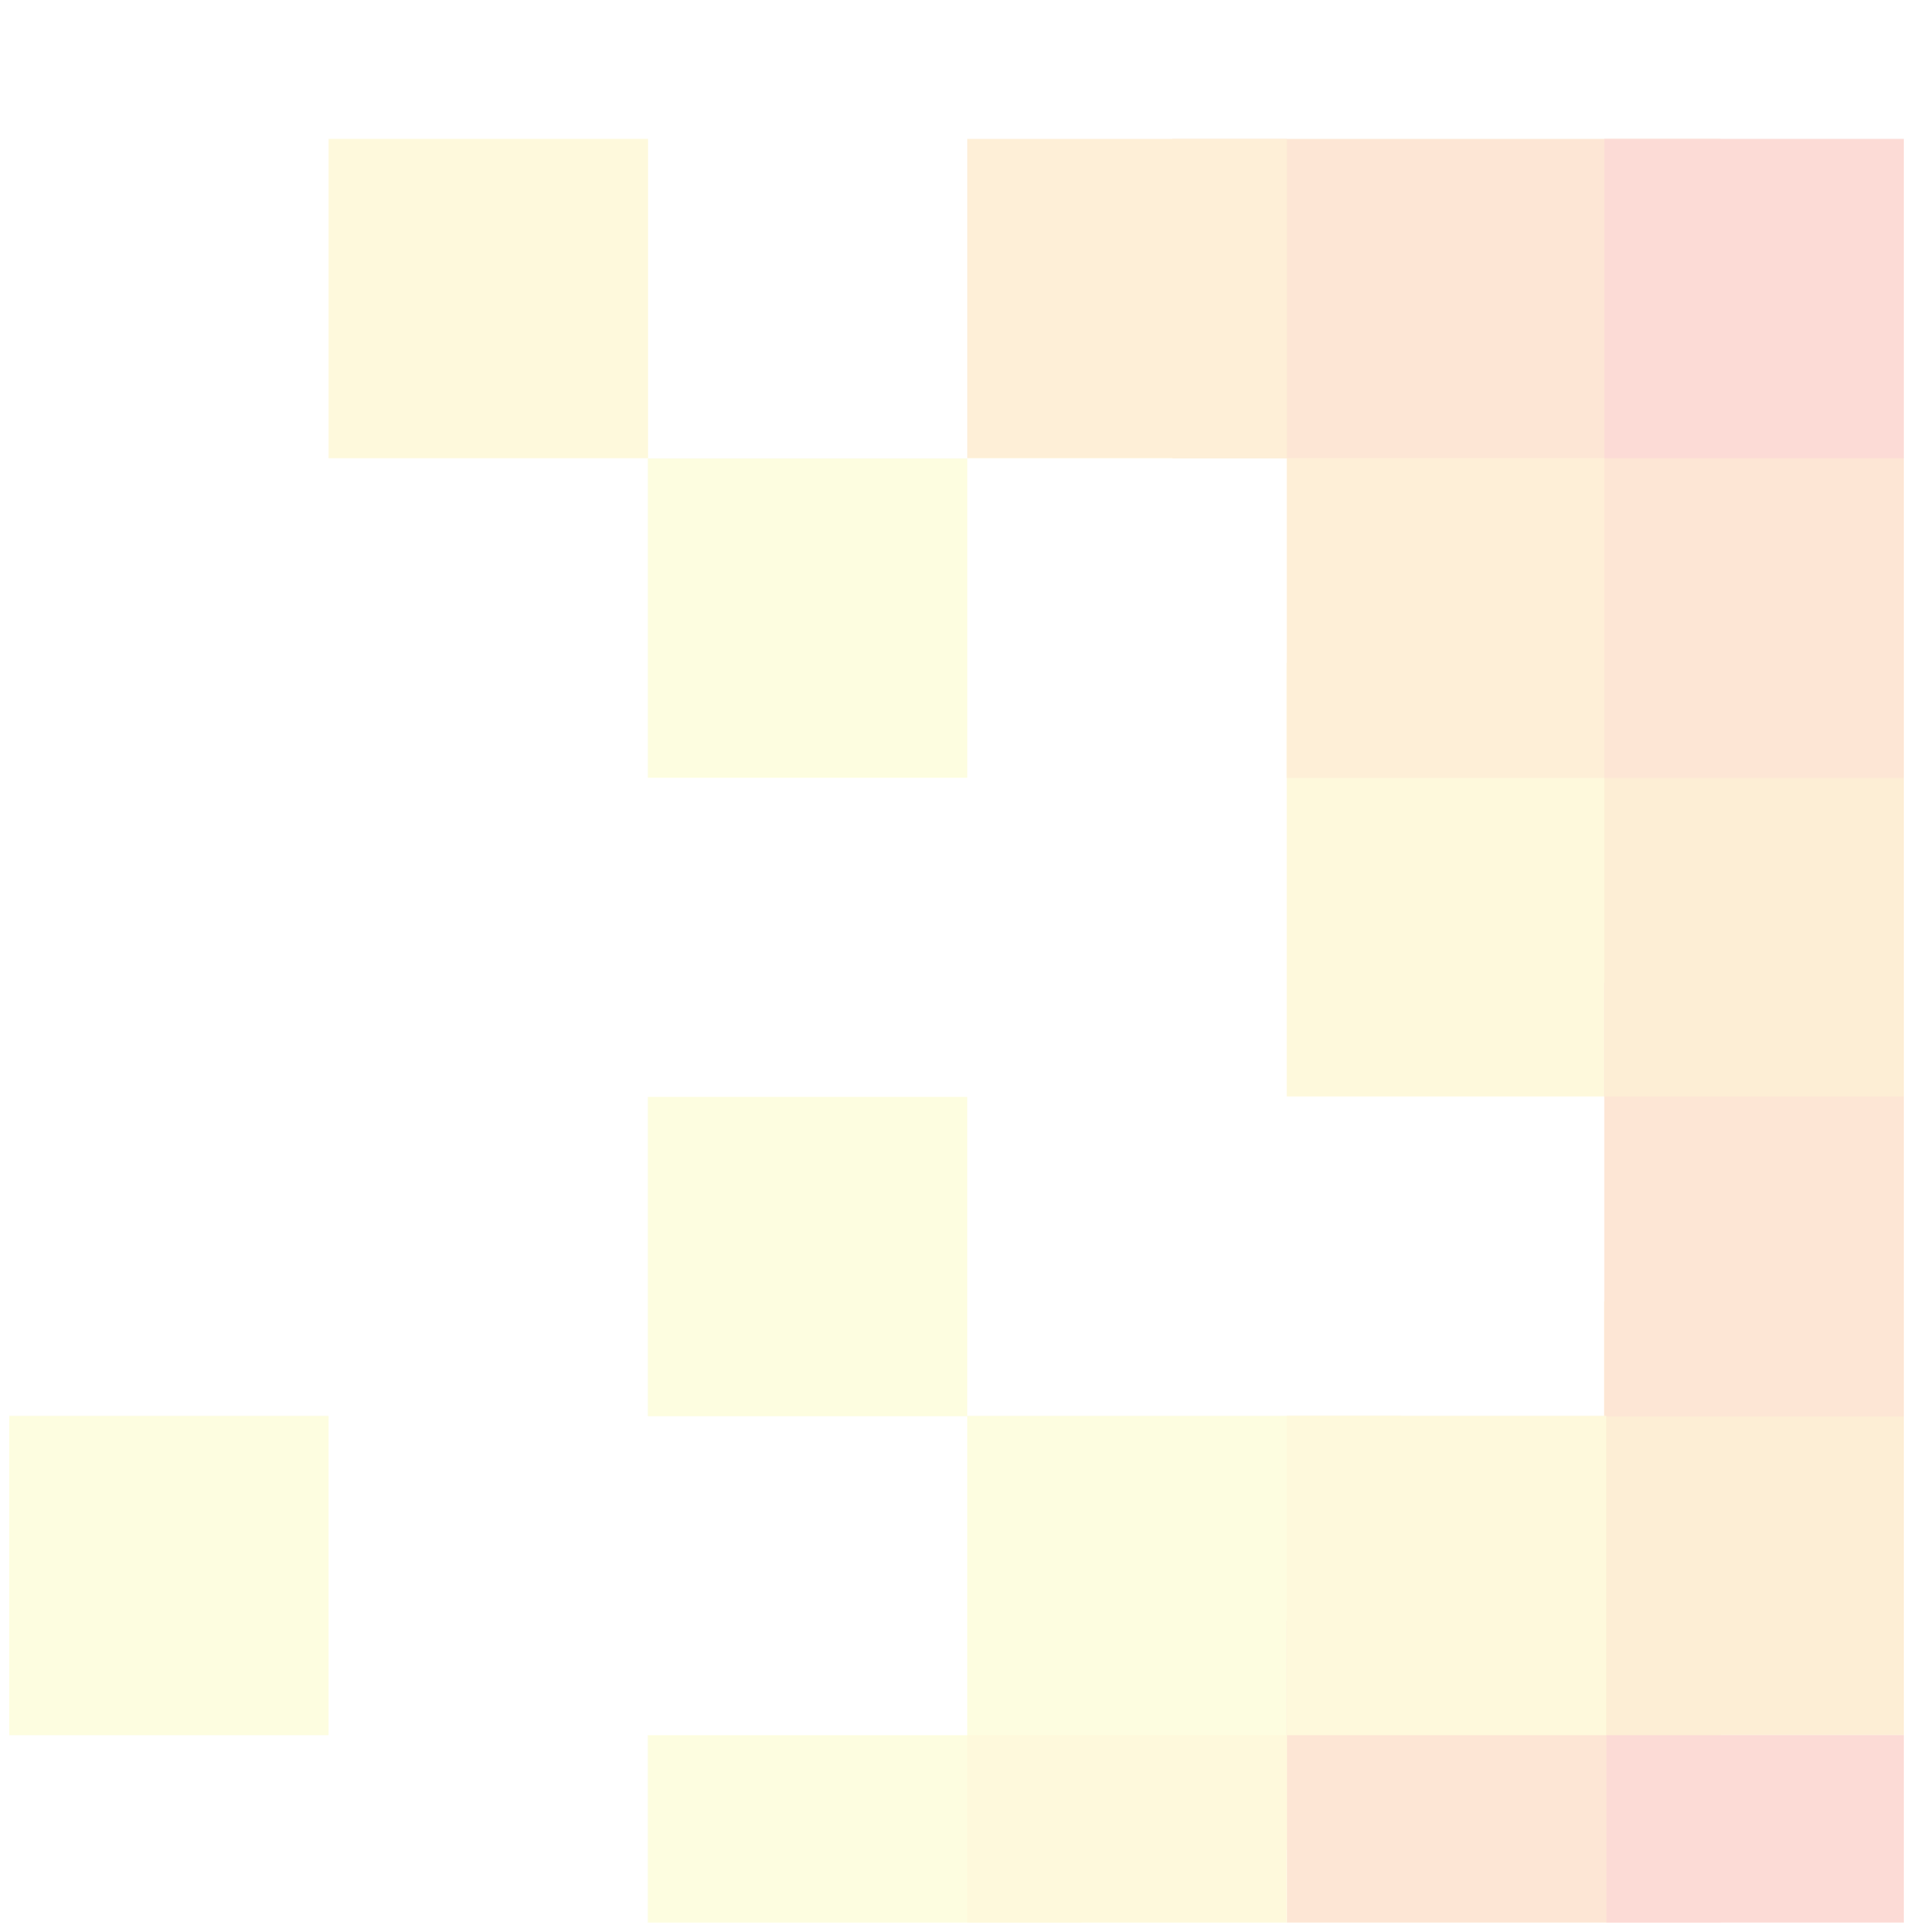 <svg width="843" height="851" viewBox="0 0 843 851" fill="none" xmlns="http://www.w3.org/2000/svg">
<g opacity="0.2" clip-path="url(#clip0_1_2)" filter="url(#filter0_d_1_2)">
<g filter="url(#filter1_d_1_2)">
<path d="M567.032 230.781H758.228V421.832H567.032V230.781Z" fill="#F9E050"/>
<path d="M285.466 703.18H476.662V842.904H285.466V703.18Z" fill="#F4F464"/>
<path d="M426.248 562.507H617.444V753.557H426.248V562.507ZM4 562.507H144.781V703.181H4L4 562.507ZM285.467 422.023H426.248V562.697H285.467V422.023Z" fill="#F4F464"/>
<path d="M567.031 90.486H758.227V281.536H567.031V90.486Z" fill="#F9B038"/>
<path d="M516.707 -0.001L758.128 -0.001V140.674H516.707V-0.001Z" fill="#F6842D"/>
<path d="M144.783 -0L285.564 -0V140.674H144.783V-0Z" fill="#F9E050"/>
<path d="M567.031 652.803H758.227V842.904H567.031V652.803Z" fill="#F6842D"/>
<path d="M285.465 140.768H426.246V281.442H285.465V140.768Z" fill="#F4F464"/>
<path d="M706.953 512.129H898.149V703.179H706.953V512.129Z" fill="#F4AC2B"/>
<path d="M706.953 371.742H898.149V562.793H706.953V371.742Z" fill="#F6842D"/>
<path d="M706.953 230.781H898.149V421.832H706.953V230.781Z" fill="#F4AC2B"/>
<path d="M706.953 90.487L898.149 90.486V281.537H706.953V90.487Z" fill="#F6842D"/>
<path d="M707.904 842.904V703.181H847.733V140.674H706.952V-0L1084.3 -0C1141 -0 1190.08 6.463 1231.36 19.485C1272.64 32.317 1306.51 54.939 1333.14 87.256C1359.78 119.573 1379.75 163.296 1392.69 218.425C1405.63 273.364 1412 343.226 1412 428.201C1412 513.936 1406.01 583.513 1393.93 636.741C1381.75 690.919 1362.73 733.027 1336.85 762.967C1311.21 794.005 1276.32 816.05 1237.26 825.89C1196.83 837.296 1147.84 843 1090.49 843H847.638L707.904 842.904ZM994.507 727.609H1085.54C1116.93 727.609 1144.13 723.997 1166.77 716.773C1190.43 710.121 1210.49 694.408 1222.61 673.05C1237.26 651.188 1247.72 620.487 1254.19 580.851C1261.52 541.215 1265.13 488.653 1265.13 423.068C1265.13 357.674 1261.33 304.731 1254.1 264.334C1247.72 224.698 1237.26 193.617 1222.71 170.995C1209.26 150.106 1189.15 134.364 1165.63 126.322C1142.8 119.003 1116.17 115.391 1085.44 115.391H994.507V727.609Z" fill="#F14D34"/>
<path d="M567.03 562.505H707.811V703.179H567.03V562.505Z" fill="#F9E050"/>
<path d="M426.248 6.19916e-05L567.029 6.10352e-05V140.674H426.248V6.19916e-05Z" fill="#F9B038"/>
<path d="M426.248 703.18H567.029V842.904H426.248V703.18Z" fill="#F9E050"/>
</g>
</g>
<defs>
<filter id="filter0_d_1_2" x="0" y="0" width="843" height="851" filterUnits="userSpaceOnUse" color-interpolation-filters="sRGB">
<feFlood flood-opacity="0" result="BackgroundImageFix"/>
<feColorMatrix in="SourceAlpha" type="matrix" values="0 0 0 0 0 0 0 0 0 0 0 0 0 0 0 0 0 0 127 0" result="hardAlpha"/>
<feOffset dy="4"/>
<feGaussianBlur stdDeviation="2"/>
<feComposite in2="hardAlpha" operator="out"/>
<feColorMatrix type="matrix" values="0 0 0 0 0 0 0 0 0 0 0 0 0 0 0 0 0 0 0.25 0"/>
<feBlend mode="normal" in2="BackgroundImageFix" result="effect1_dropShadow_1_2"/>
<feBlend mode="normal" in="SourceGraphic" in2="effect1_dropShadow_1_2" result="shape"/>
</filter>
<filter id="filter1_d_1_2" x="-18.141" y="-0.001" width="1452.28" height="922.339" filterUnits="userSpaceOnUse" color-interpolation-filters="sRGB">
<feFlood flood-opacity="0" result="BackgroundImageFix"/>
<feColorMatrix in="SourceAlpha" type="matrix" values="0 0 0 0 0 0 0 0 0 0 0 0 0 0 0 0 0 0 127 0" result="hardAlpha"/>
<feOffset dy="57.198"/>
<feGaussianBlur stdDeviation="11.07"/>
<feColorMatrix type="matrix" values="0 0 0 0 0 0 0 0 0 0.05 0 0 0 0 0.146 0 0 0 0.25 0"/>
<feBlend mode="normal" in2="BackgroundImageFix" result="effect1_dropShadow_1_2"/>
<feBlend mode="normal" in="SourceGraphic" in2="effect1_dropShadow_1_2" result="shape"/>
</filter>
<clipPath id="clip0_1_2">
<rect width="835" height="843" fill="white" transform="translate(4)"/>
</clipPath>
</defs>
</svg>
